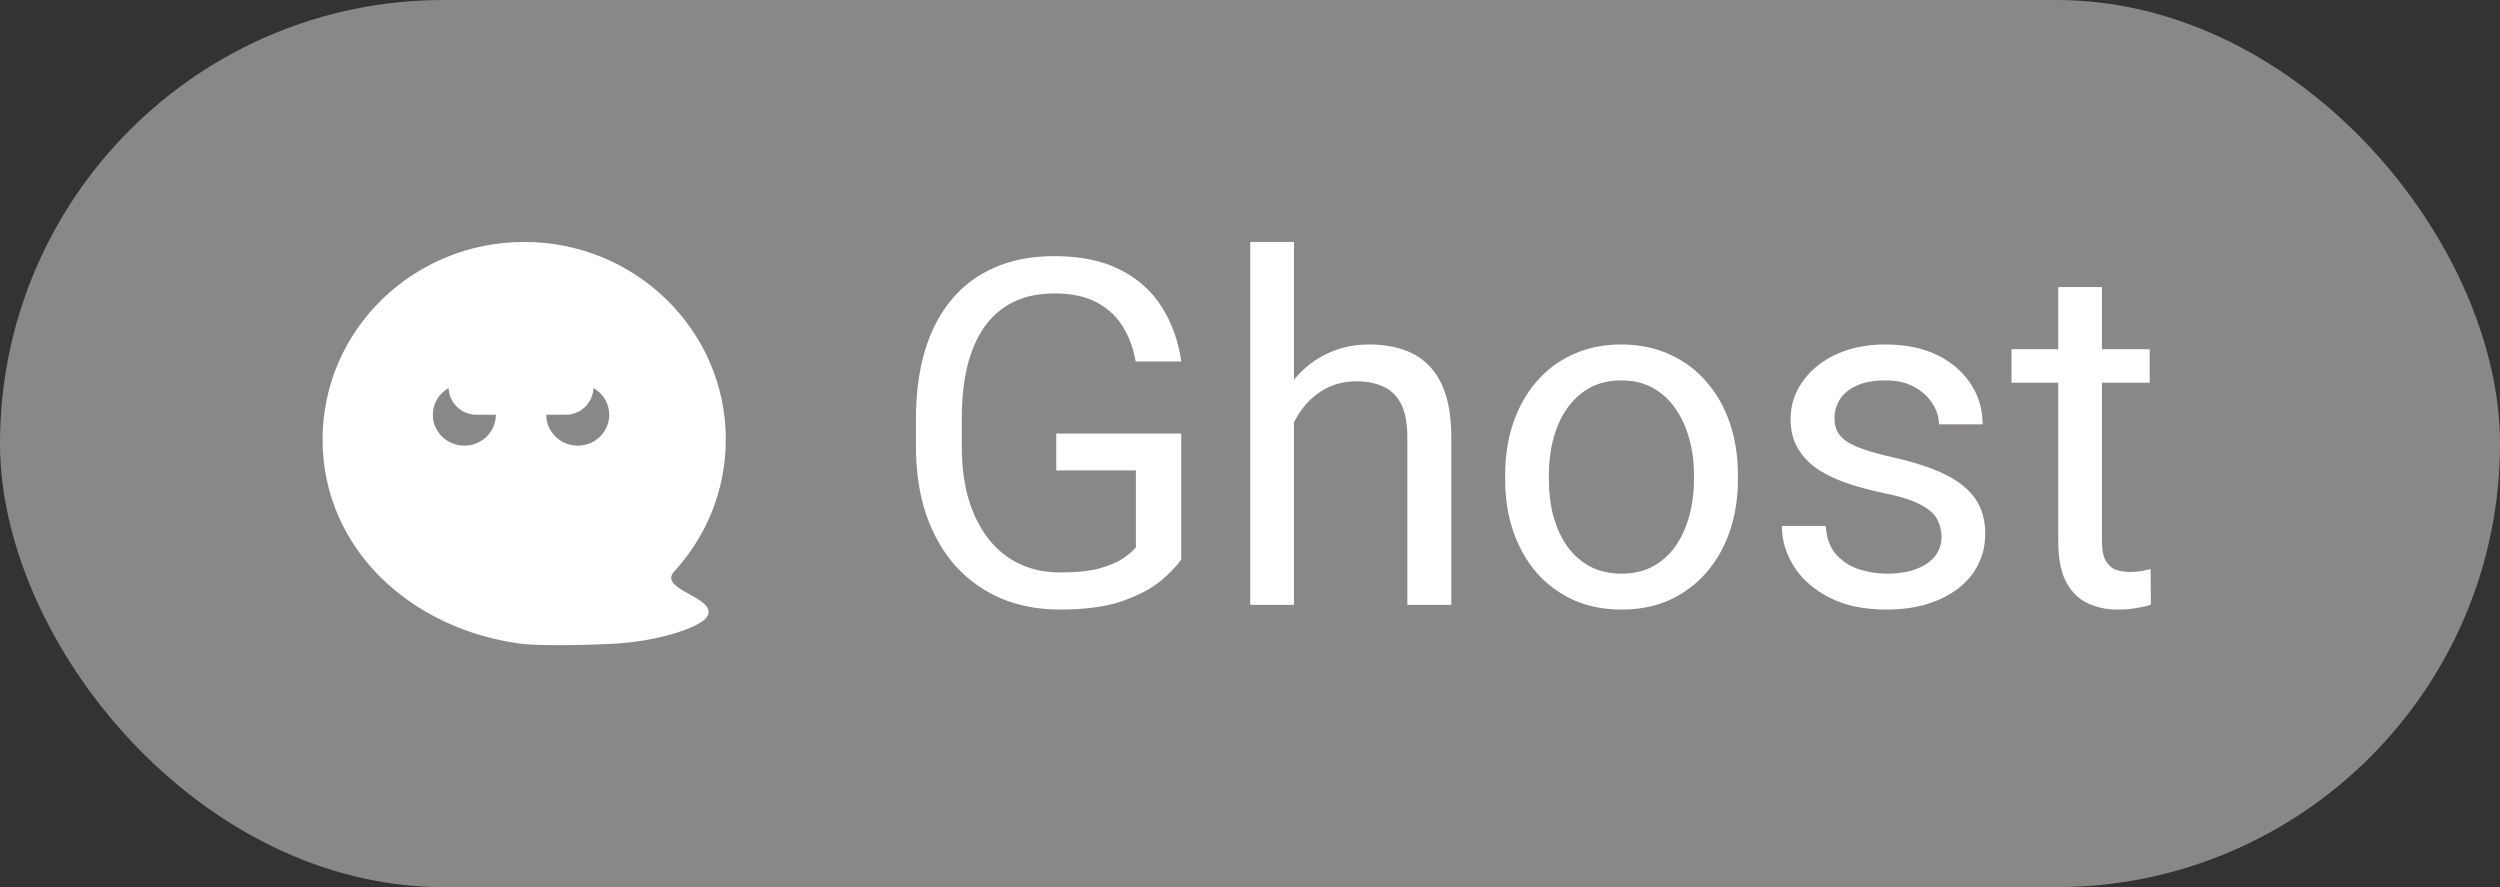<svg width="62" height="22" viewBox="0 0 62 22" fill="none" xmlns="http://www.w3.org/2000/svg">
<rect x="0" y="0" width="62" height="22" fill="#333333" stroke="none"/>
<rect width="62" height="22" rx="11" fill="#8A8886"/>
<g clip-path="url(#clip0_27_817)">
<path fill-rule="evenodd" clip-rule="evenodd" d="M15.206 15.965C14.304 16.012 13.271 16.012 12.921 15.965C10.183 15.605 8 13.604 8 10.898C8 8.193 10.239 6 13 6C15.761 6 18 8.193 18 10.898C18 12.157 17.516 13.304 16.72 14.172C16.504 14.407 16.8 14.572 17.102 14.74C17.397 14.905 17.697 15.072 17.523 15.311C17.331 15.574 16.289 15.91 15.206 15.965ZM12.297 10.286C12.297 10.709 11.947 11.052 11.516 11.052C11.084 11.052 10.734 10.709 10.734 10.286C10.734 10.003 10.892 9.755 11.126 9.623C11.139 9.991 11.442 10.286 11.814 10.286H12.297V10.286ZM14.718 9.623C14.705 9.991 14.402 10.286 14.03 10.286H13.547V10.286C13.547 10.709 13.897 11.052 14.328 11.052C14.76 11.052 15.109 10.709 15.109 10.286C15.109 10.003 14.952 9.755 14.718 9.623Z" fill="white"/>
</g>
<path d="M29.295 10.752V13.875C29.189 14.031 29.021 14.207 28.791 14.402C28.561 14.594 28.242 14.762 27.836 14.906C27.434 15.047 26.914 15.117 26.277 15.117C25.758 15.117 25.279 15.027 24.842 14.848C24.408 14.664 24.031 14.398 23.711 14.051C23.395 13.699 23.148 13.273 22.973 12.773C22.801 12.27 22.715 11.699 22.715 11.062V10.4C22.715 9.764 22.789 9.195 22.938 8.695C23.09 8.195 23.312 7.771 23.605 7.424C23.898 7.072 24.258 6.807 24.684 6.627C25.109 6.443 25.598 6.352 26.148 6.352C26.801 6.352 27.346 6.465 27.783 6.691C28.225 6.914 28.568 7.223 28.814 7.617C29.064 8.012 29.225 8.461 29.295 8.965H28.164C28.113 8.656 28.012 8.375 27.859 8.121C27.711 7.867 27.498 7.664 27.221 7.512C26.943 7.355 26.586 7.277 26.148 7.277C25.754 7.277 25.412 7.35 25.123 7.494C24.834 7.639 24.596 7.846 24.408 8.115C24.221 8.385 24.08 8.711 23.986 9.094C23.896 9.477 23.852 9.908 23.852 10.389V11.062C23.852 11.555 23.908 11.994 24.021 12.381C24.139 12.768 24.305 13.098 24.52 13.371C24.734 13.641 24.99 13.846 25.287 13.986C25.588 14.127 25.92 14.197 26.283 14.197C26.686 14.197 27.012 14.164 27.262 14.098C27.512 14.027 27.707 13.945 27.848 13.852C27.988 13.754 28.096 13.662 28.17 13.576V11.666H26.195V10.752H29.295ZM32.09 6V15H31.006V6H32.09ZM31.832 11.59L31.381 11.572C31.385 11.139 31.449 10.738 31.574 10.371C31.699 10 31.875 9.678 32.102 9.404C32.328 9.131 32.598 8.92 32.91 8.771C33.227 8.619 33.576 8.543 33.959 8.543C34.272 8.543 34.553 8.586 34.803 8.672C35.053 8.754 35.266 8.887 35.441 9.07C35.621 9.254 35.758 9.492 35.852 9.785C35.945 10.074 35.992 10.428 35.992 10.846V15H34.902V10.834C34.902 10.502 34.853 10.236 34.756 10.037C34.658 9.834 34.516 9.688 34.328 9.598C34.141 9.504 33.91 9.457 33.637 9.457C33.367 9.457 33.121 9.514 32.898 9.627C32.68 9.74 32.49 9.896 32.33 10.096C32.174 10.295 32.051 10.523 31.961 10.781C31.875 11.035 31.832 11.305 31.832 11.59ZM37.328 11.9V11.766C37.328 11.309 37.395 10.885 37.527 10.494C37.66 10.1 37.852 9.758 38.102 9.469C38.352 9.176 38.654 8.949 39.01 8.789C39.365 8.625 39.764 8.543 40.205 8.543C40.65 8.543 41.051 8.625 41.406 8.789C41.766 8.949 42.07 9.176 42.32 9.469C42.574 9.758 42.768 10.1 42.9 10.494C43.033 10.885 43.1 11.309 43.1 11.766V11.9C43.1 12.357 43.033 12.781 42.9 13.172C42.768 13.562 42.574 13.904 42.32 14.197C42.07 14.486 41.768 14.713 41.412 14.877C41.06 15.037 40.662 15.117 40.217 15.117C39.772 15.117 39.371 15.037 39.016 14.877C38.66 14.713 38.355 14.486 38.102 14.197C37.852 13.904 37.66 13.562 37.527 13.172C37.395 12.781 37.328 12.357 37.328 11.9ZM38.412 11.766V11.9C38.412 12.217 38.449 12.516 38.523 12.797C38.598 13.074 38.709 13.32 38.857 13.535C39.01 13.75 39.199 13.92 39.426 14.045C39.652 14.166 39.916 14.227 40.217 14.227C40.514 14.227 40.773 14.166 40.996 14.045C41.223 13.92 41.41 13.75 41.559 13.535C41.707 13.32 41.818 13.074 41.893 12.797C41.971 12.516 42.01 12.217 42.01 11.9V11.766C42.01 11.453 41.971 11.158 41.893 10.881C41.818 10.6 41.705 10.352 41.553 10.137C41.404 9.918 41.217 9.746 40.99 9.621C40.768 9.496 40.506 9.434 40.205 9.434C39.908 9.434 39.647 9.496 39.42 9.621C39.197 9.746 39.01 9.918 38.857 10.137C38.709 10.352 38.598 10.6 38.523 10.881C38.449 11.158 38.412 11.453 38.412 11.766ZM48.15 13.318C48.15 13.162 48.115 13.018 48.045 12.885C47.978 12.748 47.84 12.625 47.629 12.516C47.422 12.402 47.109 12.305 46.691 12.223C46.34 12.148 46.022 12.06 45.736 11.959C45.455 11.857 45.215 11.734 45.016 11.59C44.82 11.445 44.67 11.275 44.565 11.08C44.459 10.885 44.406 10.656 44.406 10.395C44.406 10.145 44.461 9.908 44.57 9.686C44.684 9.463 44.842 9.266 45.045 9.094C45.252 8.922 45.5 8.787 45.789 8.689C46.078 8.592 46.4 8.543 46.756 8.543C47.264 8.543 47.697 8.633 48.057 8.812C48.416 8.992 48.691 9.232 48.883 9.533C49.074 9.83 49.17 10.16 49.17 10.523H48.086C48.086 10.348 48.033 10.178 47.928 10.014C47.826 9.846 47.676 9.707 47.477 9.598C47.281 9.488 47.041 9.434 46.756 9.434C46.455 9.434 46.211 9.48 46.023 9.574C45.84 9.664 45.705 9.779 45.619 9.92C45.537 10.06 45.496 10.209 45.496 10.365C45.496 10.482 45.516 10.588 45.555 10.682C45.598 10.771 45.672 10.855 45.777 10.934C45.883 11.008 46.031 11.078 46.223 11.145C46.414 11.211 46.658 11.277 46.955 11.344C47.475 11.461 47.902 11.602 48.238 11.766C48.574 11.93 48.824 12.131 48.988 12.369C49.152 12.607 49.234 12.896 49.234 13.236C49.234 13.514 49.176 13.768 49.059 13.998C48.945 14.229 48.779 14.428 48.56 14.596C48.346 14.76 48.088 14.889 47.787 14.982C47.49 15.072 47.156 15.117 46.785 15.117C46.227 15.117 45.754 15.018 45.367 14.818C44.98 14.619 44.688 14.361 44.488 14.045C44.289 13.729 44.19 13.395 44.19 13.043H45.279C45.295 13.34 45.381 13.576 45.537 13.752C45.693 13.924 45.885 14.047 46.111 14.121C46.338 14.191 46.562 14.227 46.785 14.227C47.082 14.227 47.33 14.188 47.529 14.109C47.732 14.031 47.887 13.924 47.992 13.787C48.098 13.65 48.15 13.494 48.15 13.318ZM53.312 8.66V9.492H49.885V8.66H53.312ZM51.045 7.119H52.129V13.43C52.129 13.645 52.162 13.807 52.228 13.916C52.295 14.025 52.381 14.098 52.486 14.133C52.592 14.168 52.705 14.185 52.826 14.185C52.916 14.185 53.01 14.178 53.107 14.162C53.209 14.143 53.285 14.127 53.336 14.115L53.342 15C53.256 15.027 53.143 15.053 53.002 15.076C52.865 15.104 52.699 15.117 52.504 15.117C52.238 15.117 51.994 15.065 51.772 14.959C51.549 14.854 51.371 14.678 51.238 14.432C51.109 14.182 51.045 13.846 51.045 13.424V7.119Z" fill="white"/>
<defs>
<clipPath id="clip0_27_817">
<rect width="10" height="10" fill="white" transform="translate(8 6)"/>
</clipPath>
</defs>
</svg>
